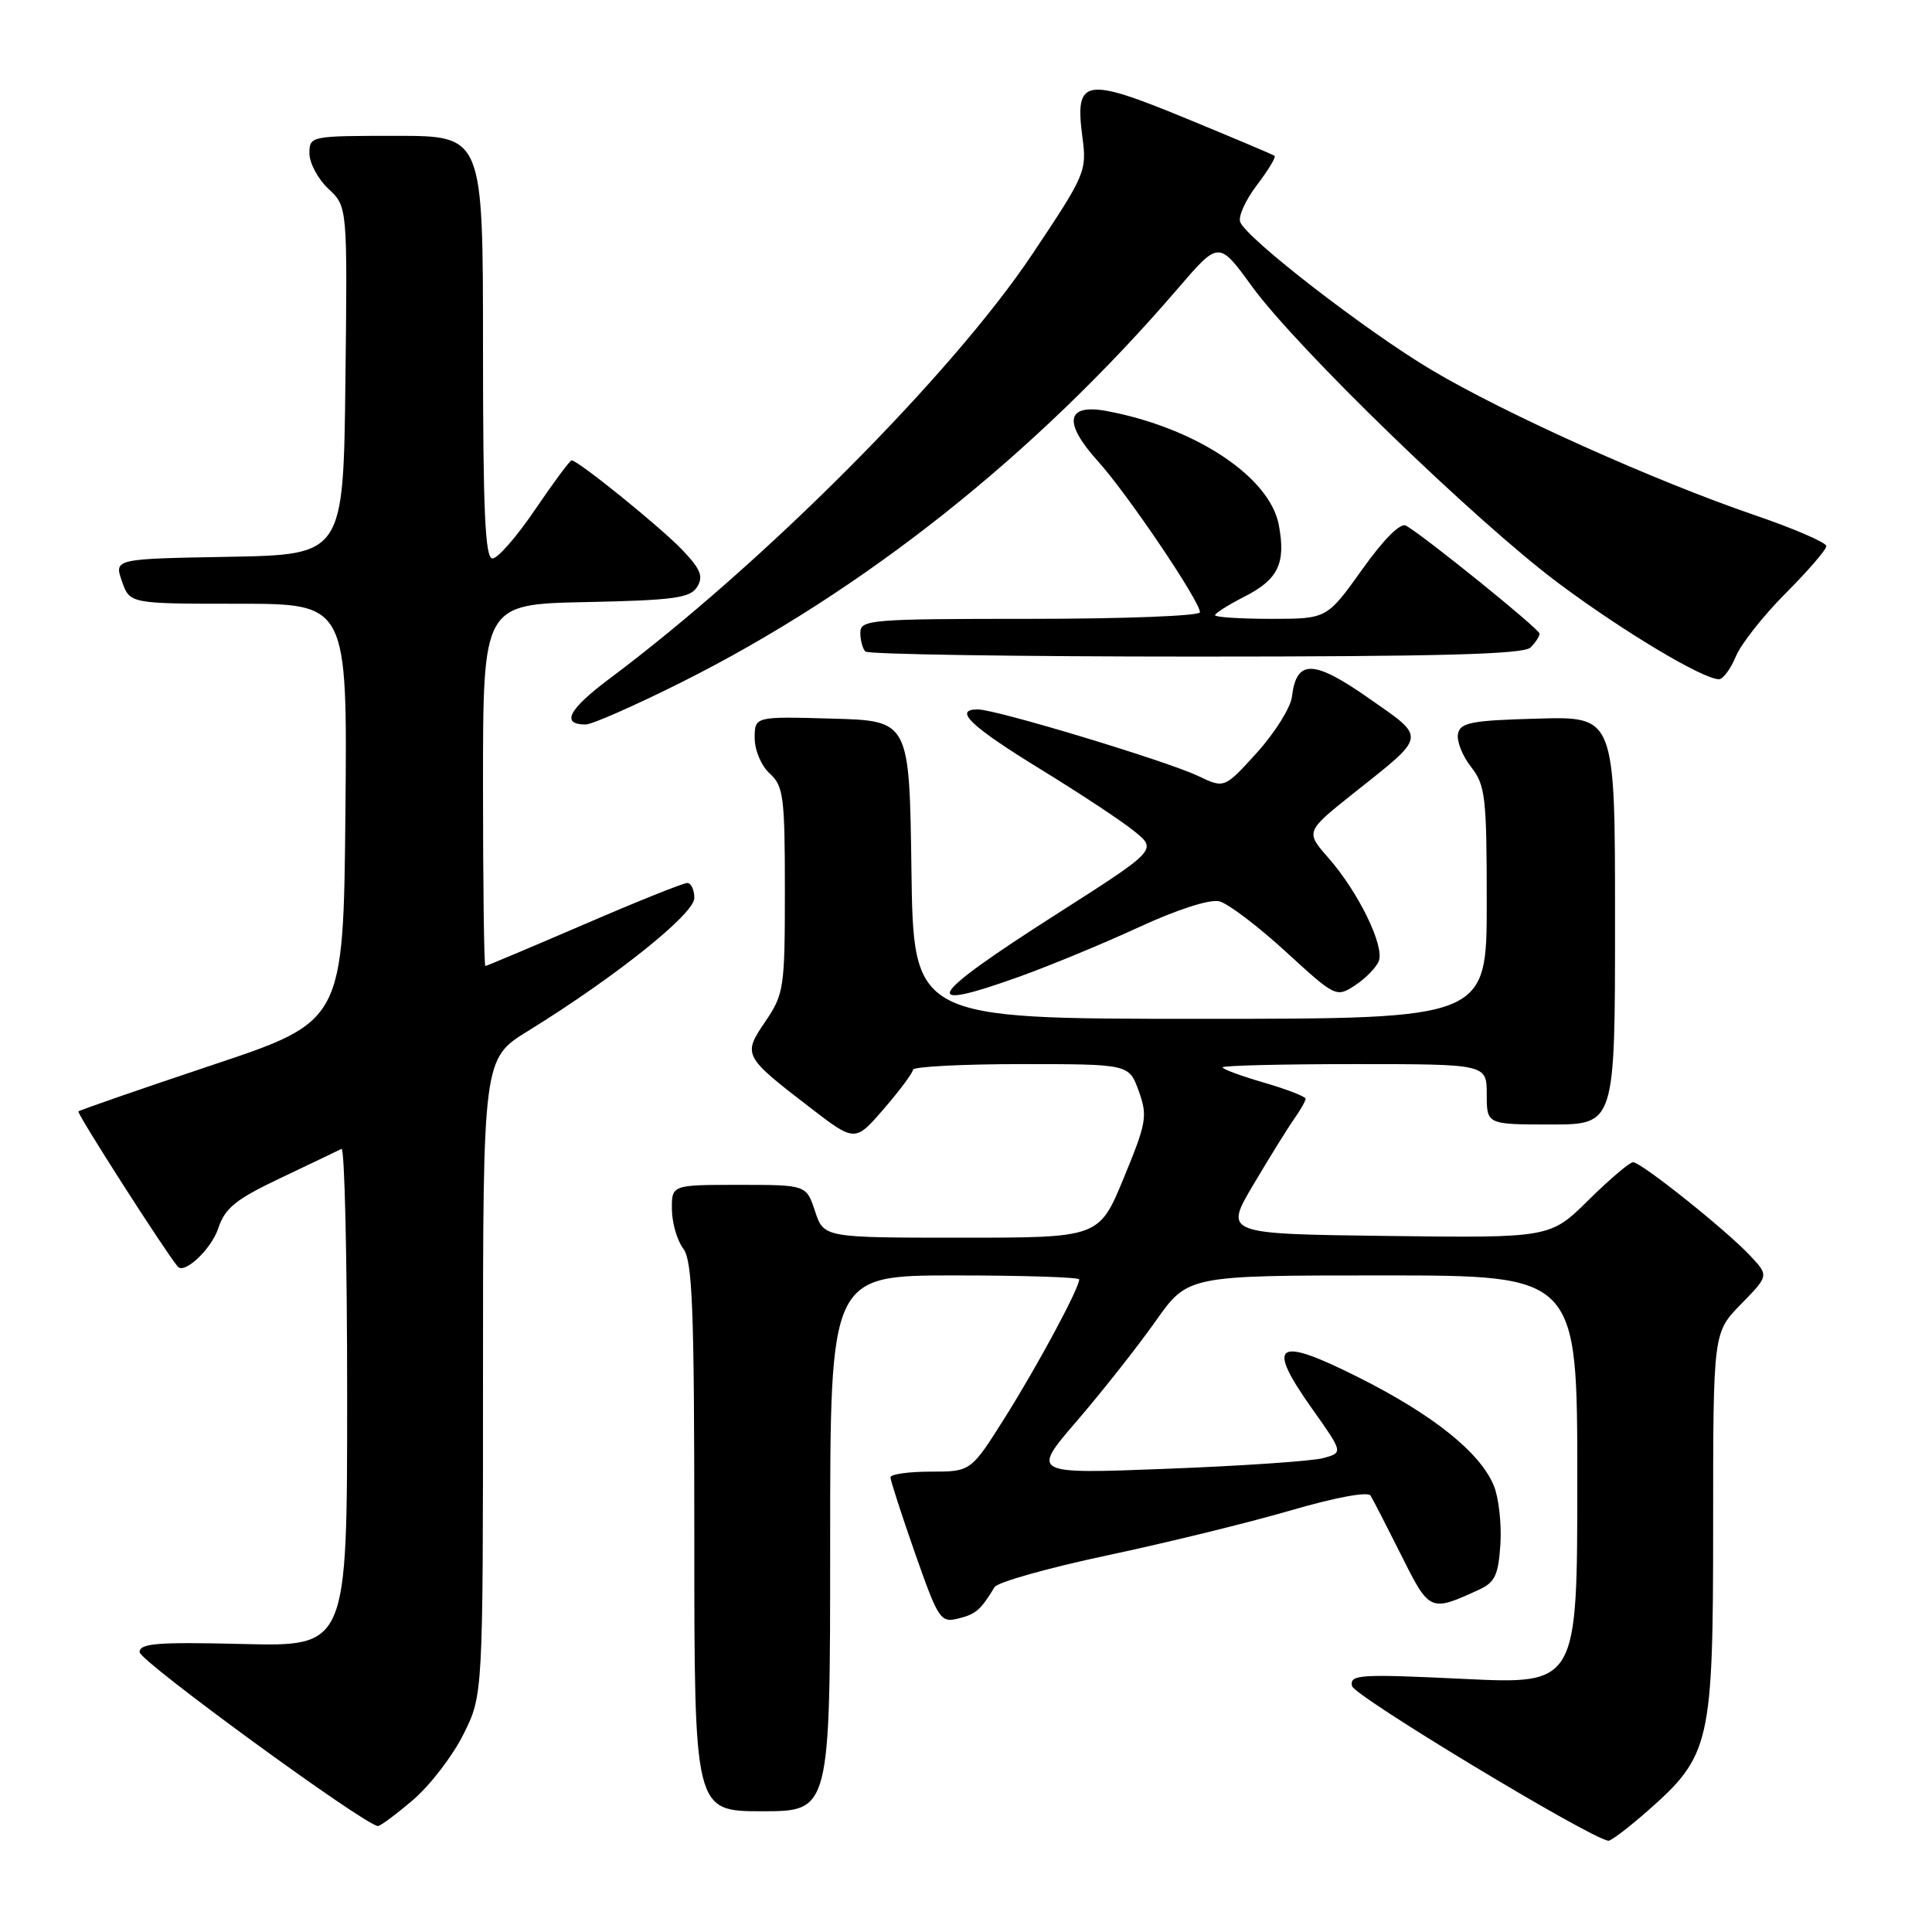 <?xml version="1.0" encoding="UTF-8" standalone="no"?>
<!DOCTYPE svg PUBLIC "-//W3C//DTD SVG 1.1//EN" "http://www.w3.org/Graphics/SVG/1.1/DTD/svg11.dtd" >
<svg xmlns="http://www.w3.org/2000/svg" xmlns:xlink="http://www.w3.org/1999/xlink" version="1.1" viewBox="0 0 256 256">
 <g >
 <path fill="currentColor"
d=" M 218.28 239.99 C 226.65 232.62 227.00 231.10 227.00 201.98 C 227.00 176.58 227.00 176.58 230.69 172.81 C 234.38 169.03 234.38 169.03 231.94 166.42 C 228.79 163.04 217.47 154.00 216.39 154.00 C 215.93 154.00 213.28 156.26 210.48 159.02 C 205.40 164.04 205.40 164.04 183.81 163.77 C 162.22 163.50 162.22 163.50 166.06 157.00 C 168.18 153.43 170.60 149.52 171.45 148.31 C 172.30 147.11 173.00 145.88 173.00 145.59 C 173.00 145.30 170.53 144.34 167.50 143.46 C 164.47 142.58 162.00 141.67 162.00 141.43 C 162.00 141.19 169.88 141.00 179.50 141.00 C 197.00 141.00 197.00 141.00 197.00 145.00 C 197.00 149.00 197.00 149.00 205.50 149.00 C 214.00 149.00 214.00 149.00 214.00 121.97 C 214.00 94.93 214.00 94.93 203.76 95.22 C 194.94 95.46 193.48 95.74 193.19 97.25 C 193.00 98.21 193.79 100.18 194.93 101.63 C 196.82 104.04 197.00 105.60 197.00 119.63 C 197.00 135.00 197.00 135.00 159.02 135.00 C 121.04 135.00 121.04 135.00 120.77 115.25 C 120.50 95.50 120.50 95.50 110.25 95.22 C 100.00 94.93 100.00 94.93 100.00 97.81 C 100.00 99.42 100.88 101.49 102.00 102.50 C 103.81 104.14 104.00 105.58 104.00 117.92 C 104.00 130.90 103.88 131.71 101.43 135.33 C 98.39 139.79 98.47 139.93 107.35 146.77 C 113.30 151.34 113.30 151.34 117.12 146.92 C 119.22 144.49 120.95 142.16 120.97 141.75 C 120.99 141.34 127.43 141.00 135.30 141.00 C 149.60 141.00 149.60 141.00 150.89 144.57 C 152.08 147.87 151.93 148.75 148.91 156.07 C 145.64 164.00 145.64 164.00 127.40 164.00 C 109.16 164.00 109.16 164.00 108.00 160.50 C 106.84 157.00 106.84 157.00 97.92 157.00 C 89.00 157.00 89.00 157.00 89.03 160.25 C 89.05 162.04 89.72 164.37 90.53 165.44 C 91.76 167.07 92.00 173.31 92.00 203.69 C 92.00 240.00 92.00 240.00 101.00 240.00 C 110.00 240.00 110.00 240.00 110.00 204.50 C 110.00 169.00 110.00 169.00 126.50 169.00 C 135.57 169.00 143.00 169.24 143.00 169.53 C 143.00 170.70 137.52 180.90 133.21 187.75 C 128.65 195.00 128.65 195.00 123.33 195.00 C 120.40 195.00 118.00 195.34 117.99 195.75 C 117.99 196.16 119.45 200.68 121.24 205.79 C 124.34 214.62 124.62 215.05 126.99 214.46 C 129.32 213.88 129.92 213.36 131.79 210.30 C 132.19 209.64 138.92 207.75 146.74 206.09 C 154.56 204.43 165.47 201.76 170.98 200.15 C 176.95 198.41 181.26 197.61 181.61 198.18 C 181.94 198.71 183.77 202.28 185.69 206.11 C 189.43 213.59 189.50 213.62 196.00 210.63 C 198.09 209.67 198.55 208.68 198.81 204.60 C 198.98 201.91 198.59 198.43 197.94 196.86 C 196.12 192.45 189.88 187.46 180.00 182.50 C 169.03 176.99 167.67 177.94 173.90 186.72 C 177.99 192.49 177.99 192.49 175.31 193.21 C 173.83 193.61 164.52 194.24 154.63 194.62 C 136.63 195.32 136.63 195.32 142.73 188.24 C 146.08 184.34 150.75 178.42 153.11 175.08 C 157.39 169.00 157.39 169.00 183.20 169.00 C 209.00 169.00 209.00 169.00 209.00 196.10 C 209.00 223.19 209.00 223.19 193.90 222.46 C 180.09 221.80 178.83 221.88 179.15 223.41 C 179.43 224.73 210.55 243.52 213.11 243.91 C 213.44 243.96 215.77 242.19 218.28 239.99 Z  M 54.73 238.50 C 56.98 236.57 59.99 232.66 61.41 229.80 C 64.00 224.61 64.00 224.61 64.00 182.45 C 64.00 140.28 64.00 140.28 69.98 136.60 C 81.54 129.46 92.00 121.10 92.00 119.00 C 92.00 117.90 91.58 117.00 91.06 117.00 C 90.54 117.00 84.38 119.47 77.37 122.50 C 70.35 125.52 64.47 128.00 64.31 128.00 C 64.14 128.00 64.00 117.21 64.00 104.03 C 64.00 80.06 64.00 80.06 77.64 79.78 C 89.25 79.54 91.45 79.24 92.36 77.79 C 93.23 76.41 92.86 75.45 90.47 72.93 C 87.64 69.94 76.60 61.00 75.74 61.00 C 75.52 61.00 73.35 63.92 70.92 67.50 C 68.50 71.08 65.95 74.00 65.26 74.00 C 64.28 74.00 64.00 67.83 64.00 46.00 C 64.00 18.00 64.00 18.00 52.50 18.00 C 41.13 18.00 41.00 18.03 41.00 20.33 C 41.00 21.60 42.13 23.72 43.52 25.02 C 46.04 27.38 46.04 27.38 45.77 50.44 C 45.50 73.50 45.50 73.50 30.31 73.78 C 15.12 74.05 15.12 74.05 16.16 77.03 C 17.20 80.00 17.20 80.00 31.61 80.00 C 46.03 80.00 46.03 80.00 45.77 107.66 C 45.50 135.33 45.50 135.33 28.11 141.13 C 18.55 144.33 10.58 147.09 10.39 147.27 C 10.15 147.52 21.76 165.66 23.55 167.83 C 24.43 168.89 28.00 165.52 28.92 162.76 C 29.82 160.05 31.24 158.91 37.25 156.06 C 41.24 154.17 44.84 152.44 45.25 152.23 C 45.66 152.01 46.00 166.76 46.00 185.00 C 46.00 218.17 46.00 218.17 32.25 217.84 C 20.86 217.56 18.50 217.74 18.50 218.92 C 18.50 220.10 48.26 241.81 50.07 241.96 C 50.38 241.98 52.48 240.42 54.73 238.50 Z  M 135.19 129.37 C 139.21 127.92 146.32 124.98 150.99 122.82 C 156.05 120.49 160.33 119.12 161.57 119.43 C 162.72 119.72 166.67 122.71 170.35 126.08 C 176.97 132.15 177.06 132.19 179.57 130.55 C 180.97 129.63 182.37 128.19 182.70 127.34 C 183.47 125.33 179.98 118.19 176.05 113.71 C 172.97 110.20 172.97 110.20 179.33 105.13 C 189.16 97.32 189.07 97.90 181.33 92.49 C 174.02 87.38 171.78 87.35 171.19 92.32 C 171.01 93.77 168.93 97.09 166.56 99.72 C 162.24 104.48 162.24 104.48 158.78 102.83 C 154.58 100.83 131.99 94.00 129.56 94.00 C 126.26 94.00 128.62 96.25 137.88 101.93 C 143.00 105.07 148.58 108.75 150.27 110.12 C 153.35 112.60 153.35 112.60 139.98 121.14 C 122.72 132.16 121.48 134.30 135.19 129.37 Z  M 90.31 90.40 C 114.38 78.34 137.11 60.31 156.09 38.21 C 161.50 31.91 161.50 31.91 165.87 37.92 C 171.82 46.11 195.50 69.04 206.47 77.25 C 215.01 83.63 225.64 90.00 227.77 90.00 C 228.31 90.00 229.32 88.64 230.01 86.98 C 230.70 85.32 233.68 81.54 236.63 78.59 C 239.58 75.63 242.00 72.83 242.00 72.36 C 242.00 71.89 237.71 70.04 232.48 68.25 C 219.26 63.73 199.47 54.84 189.70 49.03 C 181.00 43.85 165.17 31.61 164.33 29.41 C 164.05 28.69 165.05 26.49 166.55 24.52 C 168.05 22.55 169.10 20.81 168.89 20.65 C 168.68 20.49 163.38 18.25 157.11 15.67 C 143.72 10.16 142.40 10.39 143.42 18.12 C 144.03 22.69 143.84 23.13 136.80 33.66 C 126.18 49.56 101.13 74.71 80.76 89.93 C 75.32 94.00 74.28 96.00 77.61 96.00 C 78.44 96.00 84.15 93.48 90.31 90.40 Z  M 202.80 85.80 C 203.46 85.14 204.00 84.31 204.00 83.96 C 204.00 83.37 188.95 71.19 186.31 69.65 C 185.58 69.22 183.37 71.42 180.48 75.48 C 175.82 82.00 175.82 82.00 168.41 82.00 C 164.34 82.00 161.00 81.78 161.00 81.52 C 161.00 81.26 162.77 80.14 164.93 79.04 C 169.38 76.77 170.40 74.63 169.45 69.56 C 168.25 63.19 158.41 56.67 146.68 54.47 C 141.27 53.45 140.82 55.95 145.47 61.10 C 149.39 65.44 159.00 79.66 159.00 81.13 C 159.00 81.61 148.88 82.00 136.50 82.00 C 115.35 82.00 114.00 82.11 114.00 83.83 C 114.00 84.84 114.30 85.97 114.67 86.33 C 115.03 86.70 134.74 87.00 158.47 87.00 C 190.68 87.00 201.90 86.70 202.80 85.80 Z "/>
</g>
</svg>